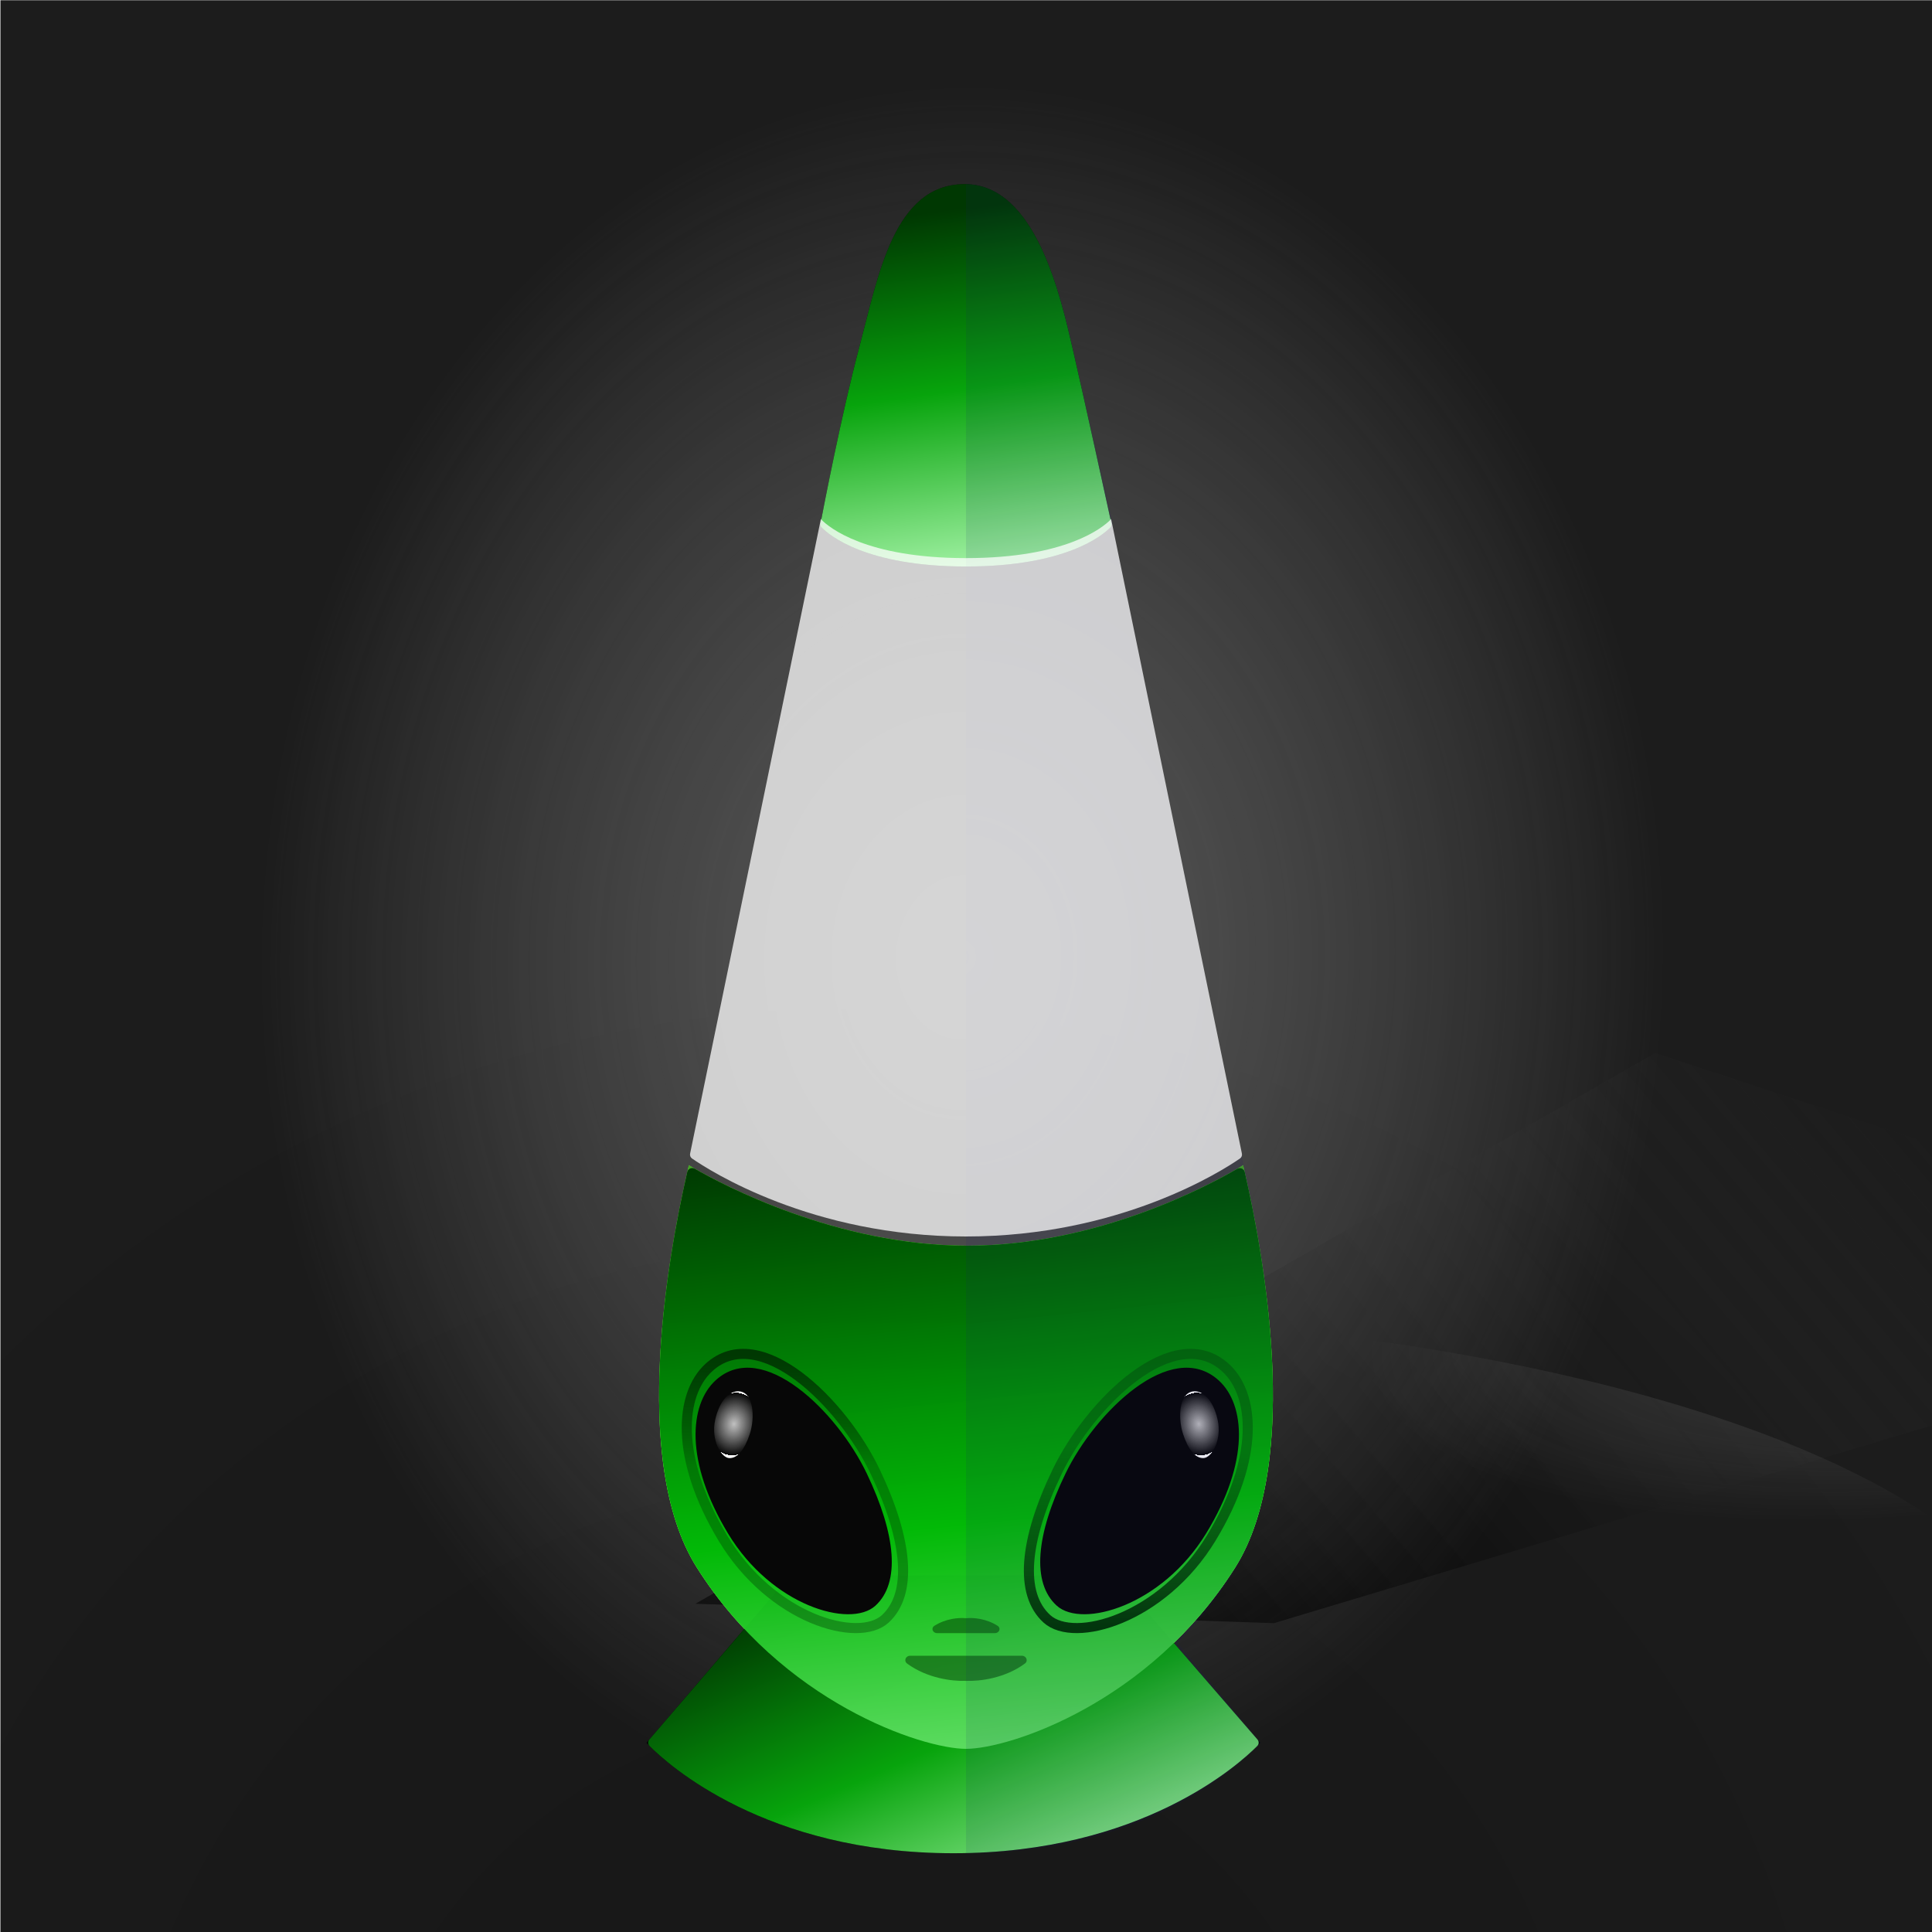 
        <svg width="350" height="350" viewBox="0 0 350 350" fill="none" xmlns="http://www.w3.org/2000/svg">
        
  <g clip-path="url(#clip0_28_290)">
  <rect x="0.079" y="0.044" width="350" height="350" fill="black" fill-opacity="0.89"/>
  <rect x="0.079" y="0.044" width="350" height="350" fill="url(#paint0_radial_28_290)" fill-opacity="0.2"/>
  <path d="M125.979 290.538L299.832 190.751L430.987 233.879L230.789 294.049L125.979 290.538Z" fill="url(#paint1_linear_28_290)"/>
  <g opacity="0.45" filter="url(#filter0_f_28_290)">
  <ellipse rx="194.596" ry="66.764" transform="matrix(1 0.002 0.002 -1 176.078 304.637)" fill="url(#paint2_radial_28_290)"/>
  </g>
  <g opacity="0.7" filter="url(#filter1_f_28_290)">
  <ellipse cx="174.396" cy="137.609" rx="196.647" ry="242.448" transform="rotate(0.127 174.396 137.609)" fill="url(#paint3_radial_28_290)"/>
  </g>
  </g>
  <defs>
  <filter id="filter0_f_28_290" x="-23.075" y="233.314" width="398.306" height="142.646" filterUnits="userSpaceOnUse" color-interpolation-filters="sRGB">
  <feFlood flood-opacity="0" result="BackgroundImageFix"/>
  <feBlend mode="normal" in="SourceGraphic" in2="BackgroundImageFix" result="shape"/>
  <feGaussianBlur stdDeviation="2.279" result="effect1_foregroundBlur_28_290"/>
  </filter>
  <filter id="filter1_f_28_290" x="-26.809" y="-109.396" width="402.41" height="494.01" filterUnits="userSpaceOnUse" color-interpolation-filters="sRGB">
  <feFlood flood-opacity="0" result="BackgroundImageFix"/>
  <feBlend mode="normal" in="SourceGraphic" in2="BackgroundImageFix" result="shape"/>
  <feGaussianBlur stdDeviation="2.279" result="effect1_foregroundBlur_28_290"/>
  </filter>
  <radialGradient id="paint0_radial_28_290" cx="0" cy="0" r="1" gradientUnits="userSpaceOnUse" gradientTransform="translate(156.622 401.542) rotate(-84.441) scale(239.93 241.682)">
  <stop/>
  <stop offset="1" stop-opacity="0"/>
  </radialGradient>
  <linearGradient id="paint1_linear_28_290" x1="194.836" y1="271.638" x2="316.537" y2="167.936" gradientUnits="userSpaceOnUse">
  <stop/>
  <stop offset="1" stop-color="#333333" stop-opacity="0"/>
  </linearGradient>
  <radialGradient id="paint2_radial_28_290" cx="0" cy="0" r="1" gradientUnits="userSpaceOnUse" gradientTransform="translate(194.596 76.624) rotate(99.123) scale(43.977 125.337)">
  <stop stop-color="#737373"/>
  <stop offset="1" stop-color="#9A9A9A" stop-opacity="0"/>
  </radialGradient>
  <radialGradient id="paint3_radial_28_290" cx="0" cy="0" r="1" gradientUnits="userSpaceOnUse" gradientTransform="translate(174.396 173.413) rotate(92.559) scale(157.837 128.153)">
  <stop stop-color="#737373"/>
  <stop offset="1" stop-color="#9A9A9A" stop-opacity="0"/>
  </radialGradient>
  <clipPath id="clip0_28_290">
  <rect width="350" height="350" fill="white"/>
  </clipPath>
  </defs>
  
        
    <g clip-path="url(#clip0_765_92129)">
      <path d="M155.658 62.937C159.112 49.96 161.898 33.354 174.785 33.354C187.671 33.354 192.186 53.914 194.341 63.254C196.265 71.588 200.402 90.521 201.27 94.499C201.375 94.978 201.259 95.46 200.902 95.795C199.079 97.512 192.204 102.625 175 102.625C157.731 102.625 150.87 97.474 149.077 95.776C148.733 95.451 148.616 94.985 148.705 94.52C149.397 90.901 152.599 74.43 155.658 62.937Z" fill="black"/>
      <path d="M155.658 62.937C159.112 49.96 161.898 33.354 174.785 33.354C187.671 33.354 192.186 53.914 194.341 63.254C196.265 71.588 200.402 90.521 201.27 94.499C201.375 94.978 201.259 95.46 200.902 95.795C199.079 97.512 192.204 102.625 175 102.625C157.731 102.625 150.87 97.474 149.077 95.776C148.733 95.451 148.616 94.985 148.705 94.52C149.397 90.901 152.599 74.43 155.658 62.937Z" fill="url(#paint0_linear_765_92129)" fill-opacity="0.45"/>
      <path d="M228.32 315.72L202.037 285.372H172.525H143.189L117.122 315.72C117.122 315.72 134.804 335.73 172.721 335.73C210.638 335.73 228.32 315.72 228.32 315.72Z" fill="black"/>
      <path d="M124.793 211.088C124.793 211.088 148.112 225.672 175.228 225.672C202.344 225.672 225.208 211.088 225.208 211.088C228.731 226.093 236.031 264.489 223.783 283.941C208.368 308.422 182.903 316.818 175 316.818C167.098 316.818 141.633 308.422 126.218 283.941C113.969 264.489 121.269 226.093 124.793 211.088Z" fill="#6DF244"/>
      <path d="M124.793 211.088C124.793 211.088 148.112 225.672 175.228 225.672C202.344 225.672 225.208 211.088 225.208 211.088C228.731 226.093 236.031 264.489 223.783 283.941C208.368 308.422 182.903 316.818 175 316.818C167.098 316.818 141.633 308.422 126.218 283.941C113.969 264.489 121.269 226.093 124.793 211.088Z" fill="url(#paint1_linear_765_92129)" fill-opacity="0.8"/>
      <path d="M155.658 62.937C159.112 49.96 161.898 33.354 174.785 33.354C187.671 33.354 192.186 53.914 194.341 63.254C196.328 71.858 200.673 91.76 201.344 94.838C201.402 95.103 201.335 95.364 201.145 95.558C199.762 96.969 193.094 102.625 175 102.625C156.85 102.625 150.197 96.935 148.842 95.545C148.659 95.357 148.593 95.105 148.642 94.848C149.177 92.041 152.493 74.825 155.658 62.937Z" fill="url(#paint2_linear_765_92129)"/>
      <path d="M227.798 315.118L202.31 285.687C202.137 285.487 201.885 285.372 201.621 285.372H172.525H143.608C143.342 285.372 143.09 285.488 142.917 285.69L117.639 315.118C117.343 315.463 117.341 315.963 117.661 316.287C120.884 319.543 138.617 335.73 172.721 335.73C206.817 335.73 224.551 319.55 227.779 316.289C228.1 315.964 228.097 315.463 227.798 315.118Z" fill="url(#paint3_linear_765_92129)"/>
      <path d="M124.506 212.32C124.645 211.711 125.342 211.424 125.883 211.736C130.784 214.562 151.56 225.672 175.227 225.672C198.857 225.672 219.258 214.597 224.113 211.75C224.655 211.432 225.355 211.72 225.495 212.332C229.104 228.118 235.705 265.006 223.782 283.941C208.367 308.422 182.902 316.818 174.999 316.818C167.097 316.818 141.632 308.422 126.217 283.941C114.291 265.001 120.898 228.099 124.506 212.32Z" fill="url(#paint4_linear_765_92129)"/>
      <path d="M130.95 278.636C122.171 264.009 123.204 252.573 128.368 247.786C137.583 239.244 152.64 254.169 158.579 266.668C164.518 279.168 165.292 288.742 160.386 293.263C155.48 297.785 139.73 293.263 130.95 278.636Z" stroke="url(#paint5_linear_765_92129)" stroke-width="1.823"/>
      <path fill-rule="evenodd" clip-rule="evenodd" d="M175 304.505C172.413 304.59 167.954 304.022 164.338 301.375C163.686 300.897 164.06 299.956 164.868 299.956H174.088H175.911H185.132C185.94 299.956 186.313 300.897 185.661 301.375C182.045 304.022 177.586 304.59 175 304.505Z" fill="#003802" fill-opacity="0.5"/>
      <path d="M218.291 277.697C226.253 264.68 225.316 254.503 220.632 250.243C212.275 242.642 198.619 255.923 193.232 267.047C187.846 278.17 187.143 286.69 191.593 290.714C196.043 294.737 210.328 290.714 218.291 277.697Z" fill="#070707" stroke="#070707" stroke-width="0.456"/>
      <path d="M219.429 278.636C228.31 264.009 227.265 252.573 222.041 247.786C212.719 239.244 197.487 254.169 191.479 266.668C185.471 279.168 184.688 288.742 189.651 293.263C194.614 297.785 210.547 293.263 219.429 278.636Z" stroke="url(#paint6_linear_765_92129)" stroke-width="1.823"/>
      <path d="M220.588 257.214C219.787 253.564 217.885 251.965 216.325 252.046C213.542 252.193 213.375 256.885 214.312 259.756C215.249 262.627 216.576 264.227 218.054 264.145C219.531 264.063 221.389 260.864 220.588 257.214Z" fill="url(#paint7_radial_765_92129)"/>
      <path fill-rule="evenodd" clip-rule="evenodd" d="M175.11 293.15C175.036 293.157 174.963 293.157 174.889 293.15C173.691 293.03 171.331 293.213 169.27 294.533C168.605 294.959 168.969 295.854 169.759 295.854H174.999H180.24C181.03 295.854 181.393 294.959 180.728 294.533C178.668 293.213 176.307 293.03 175.11 293.15Z" fill="#003802" fill-opacity="0.5"/>
      <path d="M132.088 277.697C124.228 264.68 125.153 254.503 129.777 250.243C138.027 242.642 151.508 255.923 156.826 267.047C162.143 278.17 162.836 286.69 158.444 290.714C154.051 294.737 139.949 290.714 132.088 277.697Z" fill="#070707" stroke="#070707" stroke-width="0.456"/>
      <path d="M129.563 257.214C130.364 253.564 132.265 251.965 133.825 252.046C136.608 252.193 136.776 256.885 135.839 259.756C134.902 262.627 133.575 264.227 132.097 264.145C130.619 264.063 128.761 260.864 129.563 257.214Z" fill="url(#paint8_radial_765_92129)"/>
      <path fill-rule="evenodd" clip-rule="evenodd" d="M177.408 225.672L177.305 225.672C177.892 225.671 178.474 225.664 179.052 225.652C178.506 225.665 177.958 225.672 177.408 225.672Z" fill="#161A70" fill-opacity="0.1"/>
      <path fill-rule="evenodd" clip-rule="evenodd" d="M228.41 315.72C228.41 315.72 211.425 335.73 175 335.73V33.354C187.169 33.354 192.181 53.222 194.294 62.768L194.402 63.254C196.25 71.588 200.68 90.521 201.514 94.499C201.566 94.75 201.561 95.002 201.494 95.234L225.233 210.626C225.279 210.857 225.238 211.09 225.123 211.28C225.319 211.155 225.42 211.088 225.42 211.088C228.805 226.093 235.817 264.489 224.051 283.941C220.851 289.232 217.2 293.771 213.365 297.637L228.41 315.72ZM177.408 225.672L177.305 225.672C177.892 225.671 178.474 225.664 179.052 225.652C178.506 225.665 177.958 225.672 177.408 225.672Z" fill="#161A70" fill-opacity="0.1"/>
    </g>
    <defs>
      <linearGradient id="paint0_linear_765_92129" x1="164.974" y1="48.393" x2="175" y2="102.625" gradientUnits="userSpaceOnUse">
        <stop stop-color="white" stop-opacity="0.17"/>
        <stop offset="1" stop-color="#C3C3C3" stop-opacity="0"/>
      </linearGradient>
      <linearGradient id="paint1_linear_765_92129" x1="175" y1="294.487" x2="175" y2="227.95" gradientUnits="userSpaceOnUse">
        <stop offset="0.527" stop-color="#6DF244"/>
        <stop offset="1" stop-color="#388E1D"/>
      </linearGradient>
      <linearGradient id="paint2_linear_765_92129" x1="204.622" y1="33.354" x2="214.271" y2="101.254" gradientUnits="userSpaceOnUse">
        <stop stop-color="#003802"/>
        <stop offset="0.474" stop-color="#07A70C" stop-opacity="0.98"/>
        <stop offset="1" stop-color="#B5FFB7" stop-opacity="0.98"/>
      </linearGradient>
      <linearGradient id="paint3_linear_765_92129" x1="132.791" y1="293.631" x2="162.493" y2="362.54" gradientUnits="userSpaceOnUse">
        <stop stop-color="#003802"/>
        <stop offset="0.474" stop-color="#07A70C" stop-opacity="0.98"/>
        <stop offset="1" stop-color="#B5FFB7" stop-opacity="0.98"/>
      </linearGradient>
      <linearGradient id="paint4_linear_765_92129" x1="237.309" y1="198.784" x2="252.56" y2="346.69" gradientUnits="userSpaceOnUse">
        <stop stop-color="#003802"/>
        <stop offset="0.474" stop-color="#00B806" stop-opacity="0.98"/>
        <stop offset="1" stop-color="#B5FFB7" stop-opacity="0.98"/>
      </linearGradient>
      <linearGradient id="paint5_linear_765_92129" x1="144.01" y1="245.268" x2="144.01" y2="294.943" gradientUnits="userSpaceOnUse">
        <stop stop-color="#003802"/>
        <stop offset="0.406" stop-color="#003802" stop-opacity="0.37"/>
      </linearGradient>
      <linearGradient id="paint6_linear_765_92129" x1="206.217" y1="245.268" x2="206.217" y2="294.943" gradientUnits="userSpaceOnUse">
        <stop offset="0.339" stop-color="#003802" stop-opacity="0.37"/>
        <stop offset="1" stop-color="#003802"/>
      </linearGradient>
      <radialGradient id="paint7_radial_765_92129" cx="0" cy="0" r="1" gradientUnits="userSpaceOnUse" gradientTransform="translate(217.185 257.973) rotate(79.025) scale(5.685 4.638)">
        <stop stop-color="white" stop-opacity="0.75"/>
        <stop offset="1" stop-color="white" stop-opacity="0"/>
        <stop offset="1" stop-color="white"/>
      </radialGradient>
      <radialGradient id="paint8_radial_765_92129" cx="0" cy="0" r="1" gradientUnits="userSpaceOnUse" gradientTransform="translate(132.965 257.973) rotate(100.975) scale(5.685 4.638)">
        <stop stop-color="white" stop-opacity="0.75"/>
        <stop offset="1" stop-color="white" stop-opacity="0"/>
        <stop offset="1" stop-color="white"/>
      </radialGradient>
      <clipPath id="clip0_765_92129">
        <rect width="350" height="350" fill="white" transform="translate(0 0.997)"/>
      </clipPath>
    </defs>
  
        <path d="M148.717 94L125.019 208.98C124.948 209.324 125.078 209.673 125.367 209.873C128.479 212.027 147.033 224 175 224C202.967 224 221.521 212.027 224.633 209.873C224.922 209.673 225.052 209.324 224.981 208.98L201.283 94C201.249 94.067 201.205 94.129 201.15 94.184C199.818 95.524 193.18 101.106 175 101.106C156.82 101.106 150.182 95.524 148.85 94.184C148.795 94.129 148.751 94.067 148.717 94Z" fill="#FFFFFF" fill-opacity="0.75"/>;
        </svg>
      